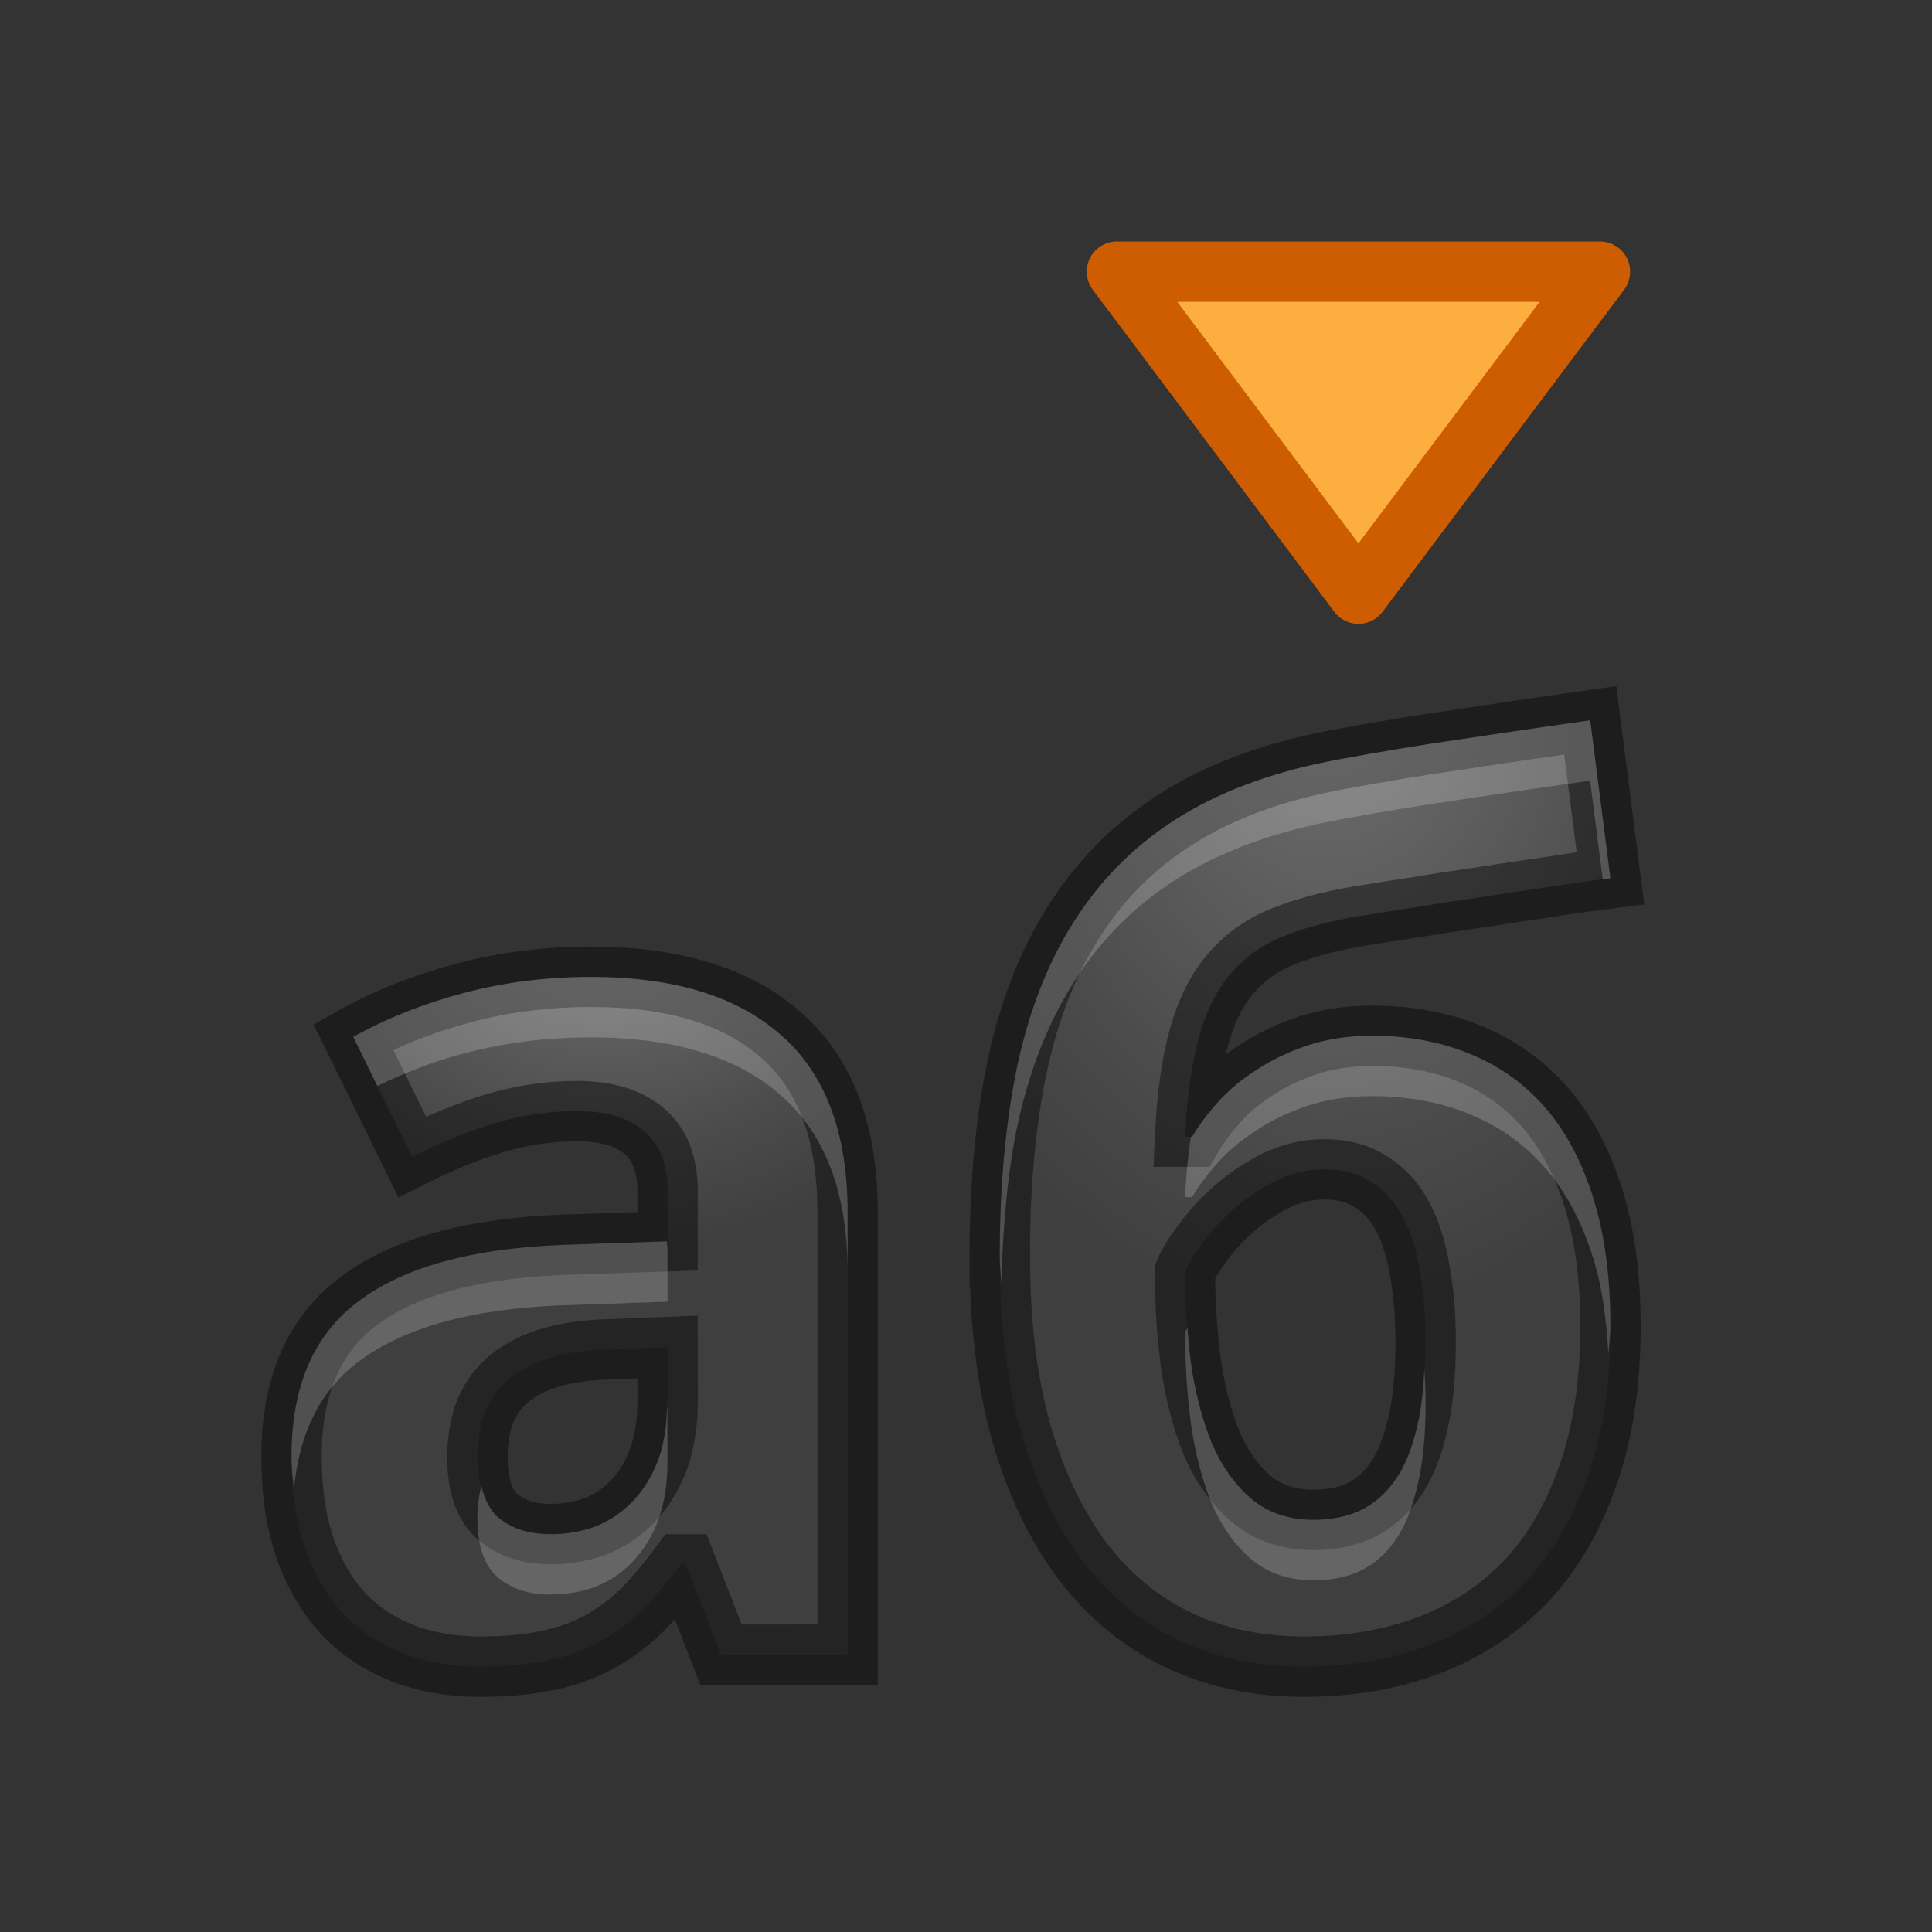 <svg height="32" width="32" xmlns="http://www.w3.org/2000/svg" xmlns:xlink="http://www.w3.org/1999/xlink"><rect width="100%" height="100%" fill="#333333" stroke="none"/><radialGradient id="a" cx="22" cy="14.11" fx="22" fy="14.11" gradientTransform="matrix(-1.582 0 -0 -2.175 56.799 41.687)" gradientUnits="userSpaceOnUse" r="5.058" xlink:href="#c"/><radialGradient id="b" cx="10" cy="16.336" fx="10" fy="16.336" gradientTransform="matrix(-1.52 -0 0 -1.24 25.201 35.263)" gradientUnits="userSpaceOnUse" r="4.605" xlink:href="#c"/><radialGradient id="c" cx="12.204" cy="3.051" gradientTransform="matrix(-1.209 -.035 .047 -1.5 26.821 11.523)" gradientUnits="userSpaceOnUse" r="9.137"><stop offset="0" stop-color="#737373"/><stop offset=".262" stop-color="#636363"/><stop offset=".705" stop-color="#4b4b4b"/><stop offset="1" stop-color="#3f3f3f"/></radialGradient><path d="m22.5 9.833-4-5.333h8z" fill="#fcaf3e" stroke="#ce5c00" stroke-linecap="round" stroke-linejoin="round"/><path d="m11.943 27.408-.581-1.496h-.089q-.325.443-.649.768-.325.315-.708.522-.384.207-.866.305-.472.098-1.102.098-.669 0-1.24-.207-.571-.216-.994-.64-.413-.433-.649-1.082-.236-.659-.236-1.555 0-1.751 1.122-2.578 1.122-.836 3.355-.925l1.751-.059v-.827q0-.679-.394-1.004-.394-.325-1.102-.325-.708 0-1.387.207-.669.207-1.348.551l-.974-1.988q.827-.462 1.83-.728 1.004-.266 2.106-.266 2.057 0 3.149.964 1.102.964 1.102 2.932v7.331zm-.886-5.097-.994.039q-.6.02-1.014.157-.413.138-.669.374-.246.226-.364.551-.108.315-.108.708 0 .689.335.984.335.285.876.285.413 0 .768-.138.354-.148.61-.423.266-.285.413-.689.148-.413.148-.945z" fill="url(#b)" stroke="#000" stroke-opacity=".431"/><path d="m16.558 20.815q0-1.82.305-3.227.315-1.417.994-2.43.679-1.023 1.742-1.663 1.063-.64 2.568-.915 1.004-.187 2.027-.335 1.033-.157 2.145-.315l.335 2.617q-.482.059-1.043.148-.551.079-1.112.167-.561.079-1.082.167-.522.079-.945.148-.699.118-1.22.325-.512.197-.866.6-.354.394-.541 1.053-.187.649-.236 1.673h.118q.167-.285.433-.581.266-.295.64-.531.374-.246.846-.403.482-.157 1.063-.157.905 0 1.633.305.738.305 1.25.905.512.6.787 1.505.276.895.276 2.096 0 1.407-.374 2.47-.364 1.053-1.033 1.761-.669.699-1.604 1.053-.935.354-2.066.354-1.151 0-2.086-.443-.925-.443-1.584-1.309-.649-.866-1.014-2.125-.354-1.269-.354-2.913zm5.205 4.359q.413 0 .748-.148.344-.157.59-.502.246-.344.374-.905.138-.561.138-1.387 0-.659-.098-1.191-.089-.531-.285-.895-.197-.374-.522-.571-.315-.207-.768-.207-.423 0-.807.187-.374.187-.679.453-.305.266-.522.561-.216.285-.305.492 0 .777.098 1.525.108.738.344 1.319.246.571.659.925.413.344 1.033.344z" fill="url(#a)" stroke="#000" stroke-opacity=".431"/><path d="m26.338 11.93c-.741.105-1.456.209-2.145.314-.682.098-1.358.211-2.027.336-1.004.184-1.86.488-2.568.914-.708.426-1.288.982-1.74 1.664-.453.676-.784 1.485-.994 2.43-.203.938-.305 2.015-.305 3.229 0 .155.021.289.025.439.028-.978.109-1.883.279-2.668.21-.945.542-1.754.994-2.43.453-.682 1.032-1.238 1.74-1.664.708-.426 1.565-.73 2.568-.914.669-.125 1.345-.238 2.027-.336.689-.105 1.403-.209 2.145-.314l.209 1.635c.04-.005.088-.013.127-.018zm-16.549 4.252c-.735 0-1.438.089-2.107.266-.669.177-1.279.418-1.83.727l.398.812c.446-.214.915-.402 1.432-.539.669-.177 1.373-.266 2.107-.266 1.371 0 2.42.32 3.148.963.735.643 1.102 1.622 1.102 2.934v-1c0-1.312-.367-2.291-1.102-2.934-.728-.643-1.777-.963-3.148-.963zm12.937.973c-.387 0-.741.053-1.062.158-.315.105-.596.24-.846.404-.249.157-.462.334-.639.531-.177.197-.322.39-.434.58h-.021c-.045.299-.078.627-.096 1h.117c.112-.19.256-.383.434-.58.177-.197.389-.374.639-.531.249-.164.531-.299.846-.404.321-.105.675-.158 1.062-.158.604 0 1.149.103 1.635.307.492.203.909.504 1.25.904s.603.902.787 1.506c.14.454.209.985.242 1.557.008-.157.033-.297.033-.461 0-.8-.092-1.499-.275-2.096-.184-.604-.446-1.106-.787-1.506s-.758-.701-1.25-.904c-.485-.203-1.031-.307-1.635-.307zm-11.684 3.406-1.736.059c-1.489.059-2.608.366-3.355.924-.748.551-1.123 1.41-1.123 2.578 0 .197.022.371.039.551.089-.934.439-1.654 1.084-2.129.748-.558 1.866-.865 3.355-.924l1.75-.059v-.828c0-.061-.009-.115-.014-.172zm8.625 1.436c-.009.019-.031.046-.039.064 0 .518.032 1.027.098 1.525.072.492.186.931.344 1.318.164.38.385.69.66.926.276.23.62.344 1.033.344.276 0 .525-.048.748-.146.23-.105.426-.272.59-.502.164-.23.288-.532.373-.906.092-.374.139-.836.139-1.387 0-.194-.009-.375-.021-.553-.019.352-.052.676-.117.939-.085.374-.209.677-.373.906-.164.23-.36.397-.59.502-.223.098-.473.146-.748.146-.413 0-.758-.114-1.033-.344-.276-.236-.496-.545-.66-.926-.157-.387-.272-.826-.344-1.318-.026-.195-.043-.392-.059-.59zm-8.619 1.314c-.008.314-.049.6-.139.85-.098.269-.237.499-.414.689-.171.184-.373.325-.609.424-.236.092-.492.137-.768.137-.361 0-.652-.095-.875-.285-.135-.119-.216-.303-.27-.518-.04.165-.066.339-.066.533 0 .459.113.788.336.984.223.19.514.285.875.285.276 0 .531-.045.768-.137.236-.098.439-.24.609-.424.177-.19.316-.42.414-.689.098-.276.146-.589.146-.943v-.906z" fill="#fff" opacity=".2"/></svg>